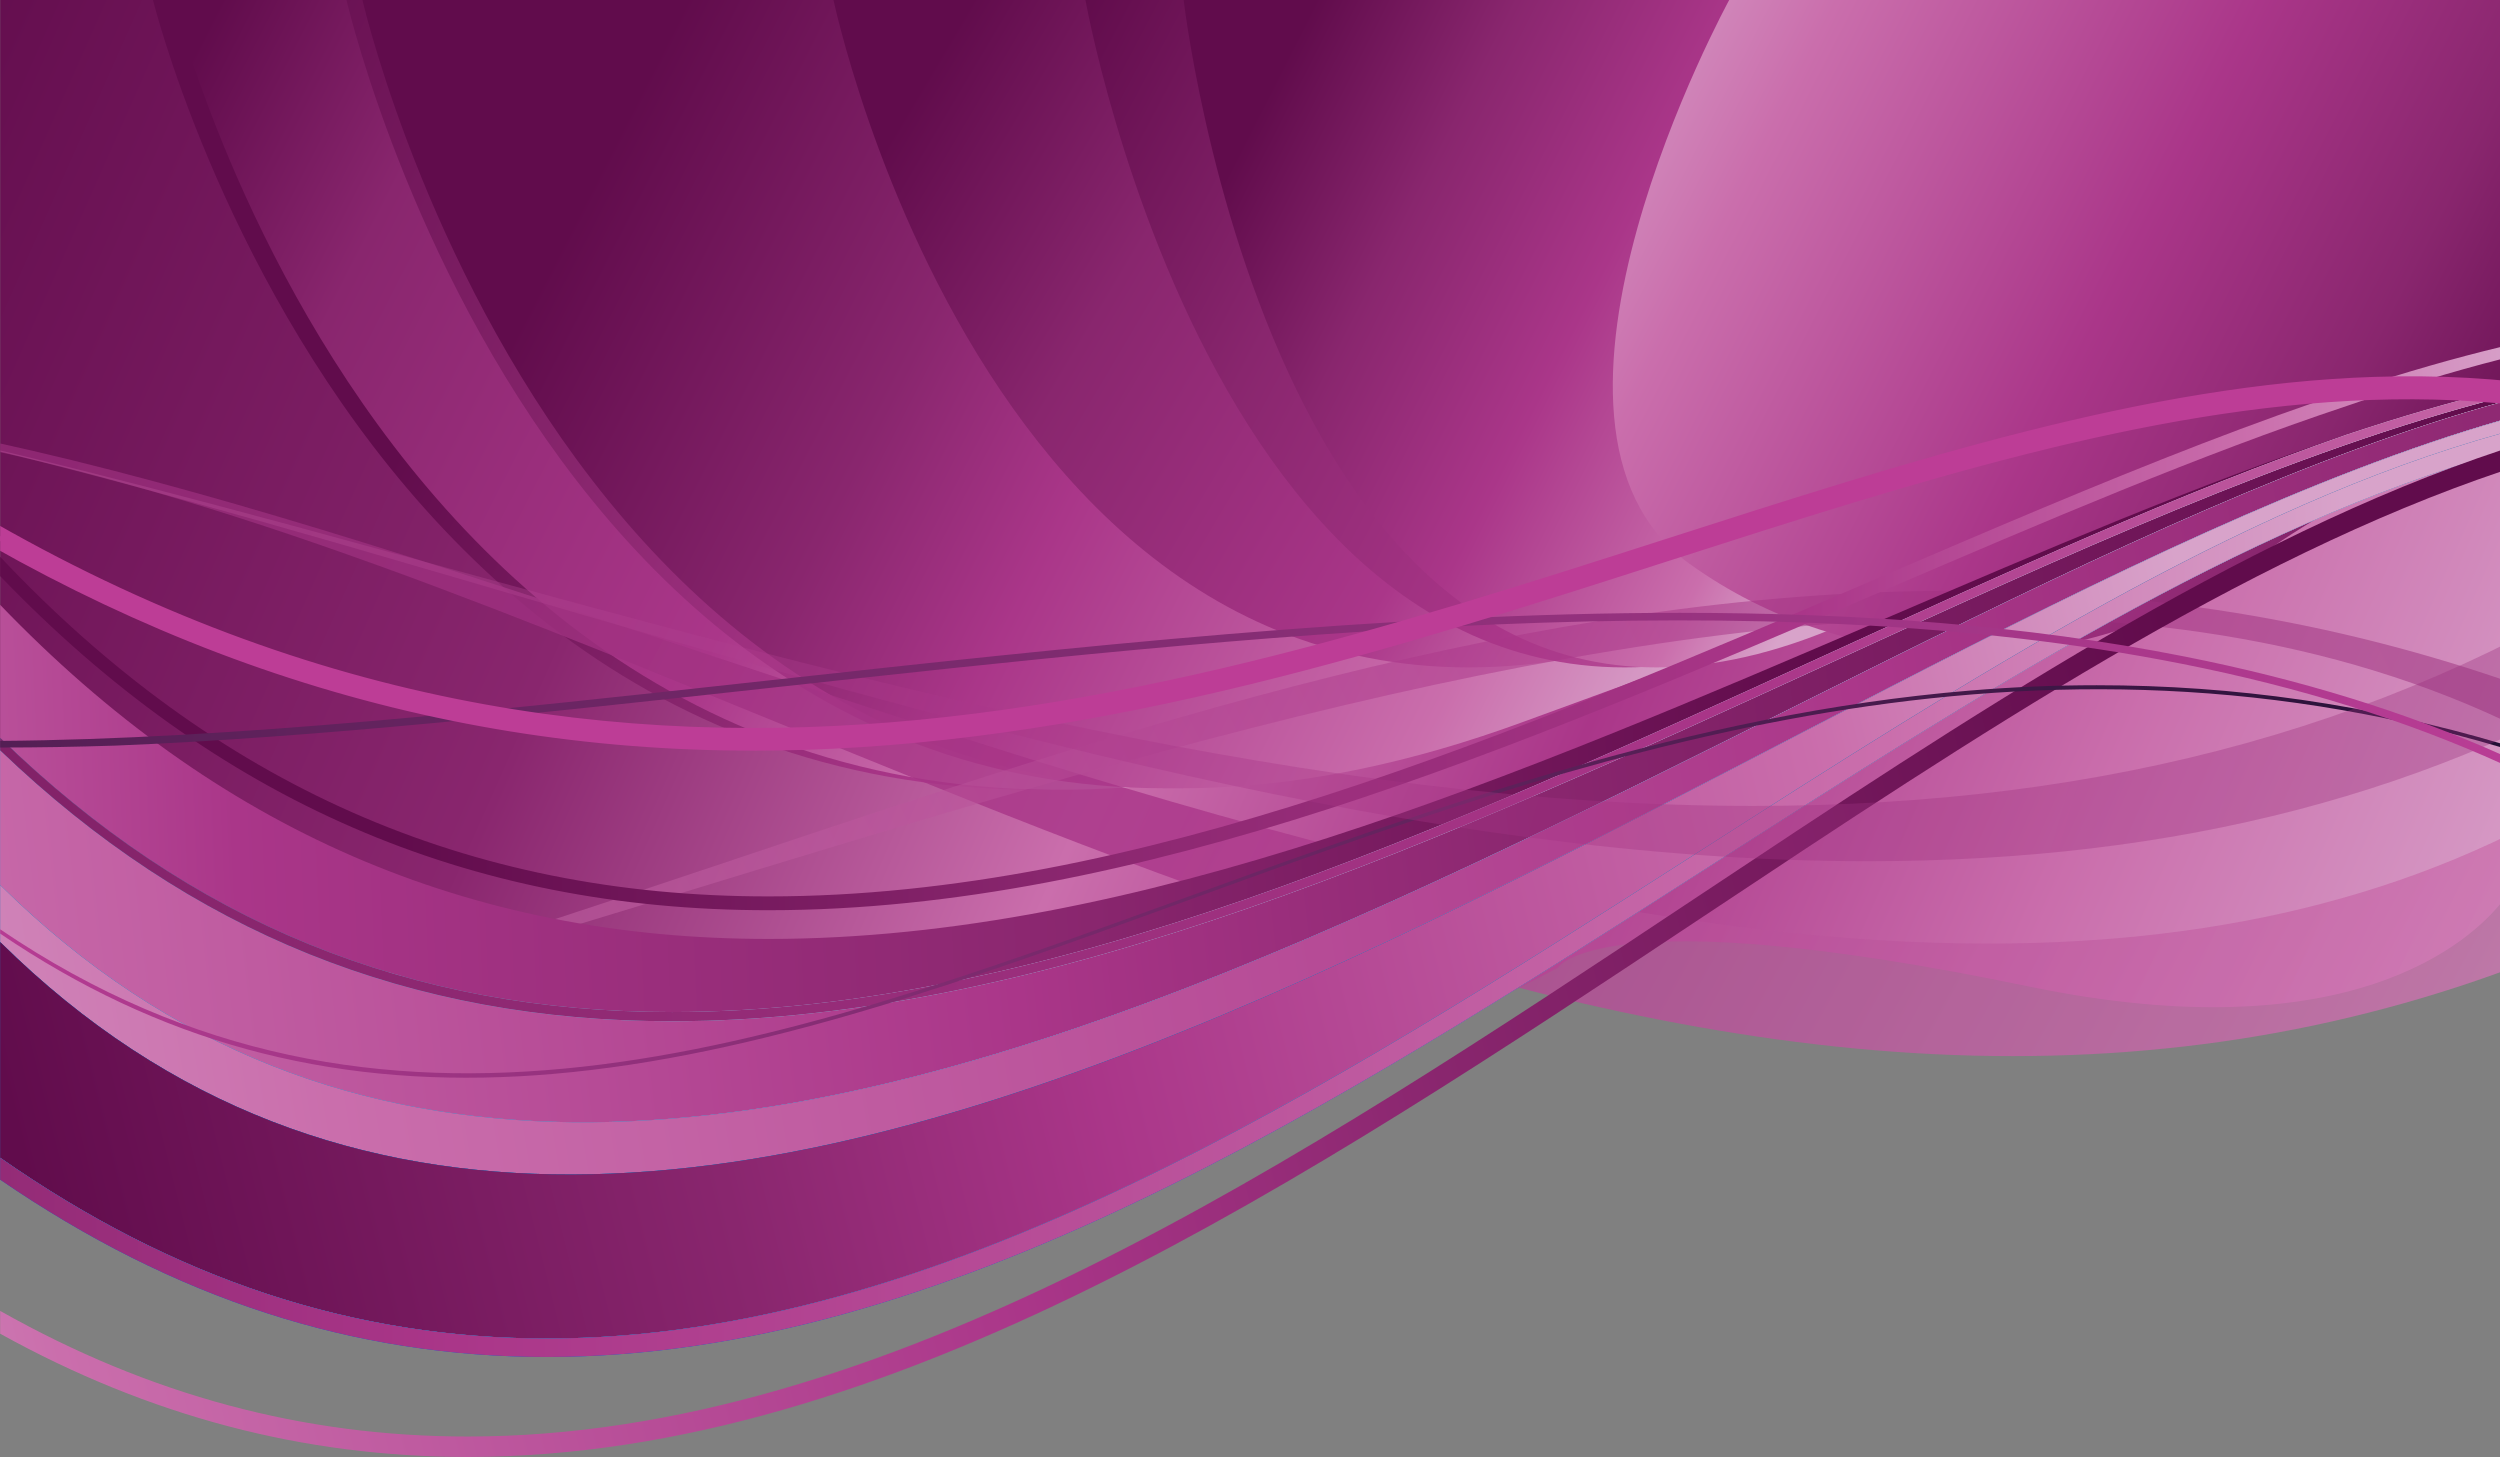 <?xml version="1.0" encoding="UTF-8" standalone="no"?>
<!-- Created with Inkscape (http://www.inkscape.org/) -->

<svg
   width="50.92mm"
   height="29.678mm"
   viewBox="0 0 50.92 29.678"
   version="1.1"
   id="svg13792"
   xmlns:inkscape="http://www.inkscape.org/namespaces/inkscape"
   xmlns:sodipodi="http://sodipodi.sourceforge.net/DTD/sodipodi-0.dtd"
   xmlns="http://www.w3.org/2000/svg"
   xmlns:svg="http://www.w3.org/2000/svg">
  <rect x="0" y="0" width="50.92" height="29.678" fill="#808080" stroke="none"/>
  <sodipodi:namedview
     id="namedview13794"
     pagecolor="#ffffff"
     bordercolor="#000000"
     borderopacity="0.25"
     inkscape:showpageshadow="2"
     inkscape:pageopacity="0.0"
     inkscape:pagecheckerboard="0"
     inkscape:deskcolor="#d1d1d1"
     inkscape:document-units="mm"
     showgrid="false" />
  <defs
     id="defs13789">
    <linearGradient
       x1="0"
       y1="0"
       x2="1"
       y2="0"
       gradientUnits="userSpaceOnUse"
       gradientTransform="matrix(-176.404,73.051,73.051,176.404,156.674,38.045)"
       spreadMethod="pad"
       id="linearGradient1152">
      <stop
         style="stop-opacity:1;stop-color:#d8a3ca"
         offset="0"
         id="stop1138" />
      <stop
         style="stop-opacity:1;stop-color:#ca6eac"
         offset="0.146"
         id="stop1140" />
      <stop
         style="stop-opacity:1;stop-color:#aa3689"
         offset="0.295"
         id="stop1142" />
      <stop
         style="stop-opacity:1;stop-color:#ca6eac"
         offset="0.423"
         id="stop1144" />
      <stop
         style="stop-opacity:1;stop-color:#89266e"
         offset="0.589"
         id="stop1146" />
      <stop
         style="stop-opacity:1;stop-color:#610c4c"
         offset="0.845"
         id="stop1148" />
      <stop
         style="stop-opacity:1;stop-color:#610c4c"
         offset="1"
         id="stop1150" />
    </linearGradient>
    <linearGradient
       x1="0"
       y1="0"
       x2="1"
       y2="0"
       gradientUnits="userSpaceOnUse"
       gradientTransform="matrix(-76.763,39.274,39.274,76.763,116.588,72.182)"
       spreadMethod="pad"
       id="linearGradient1180">
      <stop
         style="stop-opacity:1;stop-color:#d8a3ca"
         offset="0"
         id="stop1168" />
      <stop
         style="stop-opacity:1;stop-color:#ca6eac"
         offset="0.146"
         id="stop1170" />
      <stop
         style="stop-opacity:1;stop-color:#aa3689"
         offset="0.443"
         id="stop1172" />
      <stop
         style="stop-opacity:1;stop-color:#89266e"
         offset="0.589"
         id="stop1174" />
      <stop
         style="stop-opacity:1;stop-color:#610c4c"
         offset="0.845"
         id="stop1176" />
      <stop
         style="stop-opacity:1;stop-color:#610c4c"
         offset="1"
         id="stop1178" />
    </linearGradient>
    <linearGradient
       x1="0"
       y1="0"
       x2="1"
       y2="0"
       gradientUnits="userSpaceOnUse"
       gradientTransform="matrix(-69.136,35.372,35.372,69.136,90.213,86.289)"
       spreadMethod="pad"
       id="linearGradient1208">
      <stop
         style="stop-opacity:1;stop-color:#d8a3ca"
         offset="0"
         id="stop1196" />
      <stop
         style="stop-opacity:1;stop-color:#ca6eac"
         offset="0.086"
         id="stop1198" />
      <stop
         style="stop-opacity:1;stop-color:#aa3689"
         offset="0.278"
         id="stop1200" />
      <stop
         style="stop-opacity:1;stop-color:#89266e"
         offset="0.64"
         id="stop1202" />
      <stop
         style="stop-opacity:1;stop-color:#610c4c"
         offset="0.817"
         id="stop1204" />
      <stop
         style="stop-opacity:1;stop-color:#610c4c"
         offset="1"
         id="stop1206" />
    </linearGradient>
    <linearGradient
       x1="0"
       y1="0"
       x2="1"
       y2="0"
       gradientUnits="userSpaceOnUse"
       gradientTransform="matrix(-116.134,59.417,59.417,116.134,130.492,67.731)"
       spreadMethod="pad"
       id="linearGradient1236">
      <stop
         style="stop-opacity:1;stop-color:#d8a3ca"
         offset="0"
         id="stop1224" />
      <stop
         style="stop-opacity:1;stop-color:#ca6eac"
         offset="0.146"
         id="stop1226" />
      <stop
         style="stop-opacity:1;stop-color:#aa3689"
         offset="0.443"
         id="stop1228" />
      <stop
         style="stop-opacity:1;stop-color:#89266e"
         offset="0.589"
         id="stop1230" />
      <stop
         style="stop-opacity:1;stop-color:#610c4c"
         offset="0.845"
         id="stop1232" />
      <stop
         style="stop-opacity:1;stop-color:#610c4c"
         offset="1"
         id="stop1234" />
    </linearGradient>
    <linearGradient
       x1="0"
       y1="0"
       x2="1"
       y2="0"
       gradientUnits="userSpaceOnUse"
       gradientTransform="matrix(-73.553,37.632,37.632,73.553,117.387,74.908)"
       spreadMethod="pad"
       id="linearGradient1264">
      <stop
         style="stop-opacity:1;stop-color:#d8a3ca"
         offset="0"
         id="stop1252" />
      <stop
         style="stop-opacity:1;stop-color:#ca6eac"
         offset="0.146"
         id="stop1254" />
      <stop
         style="stop-opacity:1;stop-color:#aa3689"
         offset="0.443"
         id="stop1256" />
      <stop
         style="stop-opacity:1;stop-color:#89266e"
         offset="0.589"
         id="stop1258" />
      <stop
         style="stop-opacity:1;stop-color:#610c4c"
         offset="0.845"
         id="stop1260" />
      <stop
         style="stop-opacity:1;stop-color:#610c4c"
         offset="1"
         id="stop1262" />
    </linearGradient>
    <linearGradient
       x1="0"
       y1="0"
       x2="1"
       y2="0"
       gradientUnits="userSpaceOnUse"
       gradientTransform="matrix(-87.121,53.024,53.024,87.121,145.425,66.336)"
       spreadMethod="pad"
       id="linearGradient1292">
      <stop
         style="stop-opacity:1;stop-color:#d8a3ca"
         offset="0"
         id="stop1280" />
      <stop
         style="stop-opacity:1;stop-color:#ca6eac"
         offset="0.333"
         id="stop1282" />
      <stop
         style="stop-opacity:1;stop-color:#aa3689"
         offset="0.443"
         id="stop1284" />
      <stop
         style="stop-opacity:1;stop-color:#89266e"
         offset="0.662"
         id="stop1286" />
      <stop
         style="stop-opacity:1;stop-color:#610c4c"
         offset="0.816"
         id="stop1288" />
      <stop
         style="stop-opacity:1;stop-color:#610c4c"
         offset="1"
         id="stop1290" />
    </linearGradient>
    <linearGradient
       x1="0"
       y1="0"
       x2="1"
       y2="0"
       gradientUnits="userSpaceOnUse"
       gradientTransform="matrix(-78.348,40.085,40.085,78.348,141.396,73.674)"
       spreadMethod="pad"
       id="linearGradient1320">
      <stop
         style="stop-opacity:1;stop-color:#d8a3ca"
         offset="0"
         id="stop1308" />
      <stop
         style="stop-opacity:1;stop-color:#ca6eac"
         offset="0.112"
         id="stop1310" />
      <stop
         style="stop-opacity:1;stop-color:#aa3689"
         offset="0.373"
         id="stop1312" />
      <stop
         style="stop-opacity:1;stop-color:#89266e"
         offset="0.599"
         id="stop1314" />
      <stop
         style="stop-opacity:1;stop-color:#610c4c"
         offset="0.806"
         id="stop1316" />
      <stop
         style="stop-opacity:1;stop-color:#610c4c"
         offset="1"
         id="stop1318" />
    </linearGradient>
    <linearGradient
       x1="0"
       y1="0"
       x2="1"
       y2="0"
       gradientUnits="userSpaceOnUse"
       gradientTransform="matrix(-44.647,22.843,22.843,44.647,125.174,82.615)"
       spreadMethod="pad"
       id="linearGradient1348">
      <stop
         style="stop-opacity:1;stop-color:#d8a3ca"
         offset="0"
         id="stop1336" />
      <stop
         style="stop-opacity:1;stop-color:#ca6eac"
         offset="0.112"
         id="stop1338" />
      <stop
         style="stop-opacity:1;stop-color:#aa3689"
         offset="0.373"
         id="stop1340" />
      <stop
         style="stop-opacity:1;stop-color:#89266e"
         offset="0.599"
         id="stop1342" />
      <stop
         style="stop-opacity:1;stop-color:#610c4c"
         offset="0.806"
         id="stop1344" />
      <stop
         style="stop-opacity:1;stop-color:#610c4c"
         offset="1"
         id="stop1346" />
    </linearGradient>
    <linearGradient
       x1="0"
       y1="0"
       x2="1"
       y2="0"
       gradientUnits="userSpaceOnUse"
       gradientTransform="matrix(-69.617,35.618,35.618,69.617,172.539,62.808)"
       spreadMethod="pad"
       id="linearGradient1376">
      <stop
         style="stop-opacity:1;stop-color:#610c4c"
         offset="0"
         id="stop1364" />
      <stop
         style="stop-opacity:1;stop-color:#610c4c"
         offset="0.194"
         id="stop1366" />
      <stop
         style="stop-opacity:1;stop-color:#89266e"
         offset="0.364"
         id="stop1368" />
      <stop
         style="stop-opacity:1;stop-color:#aa3689"
         offset="0.552"
         id="stop1370" />
      <stop
         style="stop-opacity:1;stop-color:#ca6eac"
         offset="0.83"
         id="stop1372" />
      <stop
         style="stop-opacity:1;stop-color:#d8a3ca"
         offset="1"
         id="stop1374" />
    </linearGradient>
    <clipPath
       clipPathUnits="userSpaceOnUse"
       id="clipPath1386">
      <path
         d="M 12.276,5 H 156.617 V 99.41 H 12.276 Z"
         id="path1384" />
    </clipPath>
    <clipPath
       clipPathUnits="userSpaceOnUse"
       id="clipPath1394">
      <path
         d="M 5.151,75.144 H 162.266 V 38.411 H 5.151 Z"
         id="path1392" />
    </clipPath>
    <linearGradient
       x1="0"
       y1="0"
       x2="1"
       y2="0"
       gradientUnits="userSpaceOnUse"
       gradientTransform="matrix(-318.789,176.702,-176.702,-318.789,178.412,11.864)"
       spreadMethod="pad"
       id="linearGradient1412">
      <stop
         style="stop-opacity:1;stop-color:#d8a3ca"
         offset="0"
         id="stop1400" />
      <stop
         style="stop-opacity:1;stop-color:#ca6eac"
         offset="0.111"
         id="stop1402" />
      <stop
         style="stop-opacity:1;stop-color:#aa3689"
         offset="0.289"
         id="stop1404" />
      <stop
         style="stop-opacity:1;stop-color:#89266e"
         offset="0.589"
         id="stop1406" />
      <stop
         style="stop-opacity:1;stop-color:#610c4c"
         offset="0.845"
         id="stop1408" />
      <stop
         style="stop-opacity:1;stop-color:#610c4c"
         offset="1"
         id="stop1410" />
    </linearGradient>
    <clipPath
       clipPathUnits="userSpaceOnUse"
       id="clipPath1434">
      <path
         d="M 2.432,65.262 H 158.653 V 35.336 H 2.432 Z"
         id="path1432" />
    </clipPath>
    <linearGradient
       x1="0"
       y1="0"
       x2="1"
       y2="0"
       gradientUnits="userSpaceOnUse"
       gradientTransform="matrix(291.248,149.011,-149.011,291.248,14.698,12.613)"
       spreadMethod="pad"
       id="linearGradient1452">
      <stop
         style="stop-opacity:1;stop-color:#d8a3ca"
         offset="0"
         id="stop1440" />
      <stop
         style="stop-opacity:1;stop-color:#ca6eac"
         offset="0.111"
         id="stop1442" />
      <stop
         style="stop-opacity:1;stop-color:#aa3689"
         offset="0.289"
         id="stop1444" />
      <stop
         style="stop-opacity:1;stop-color:#89266e"
         offset="0.589"
         id="stop1446" />
      <stop
         style="stop-opacity:1;stop-color:#610c4c"
         offset="0.845"
         id="stop1448" />
      <stop
         style="stop-opacity:1;stop-color:#610c4c"
         offset="1"
         id="stop1450" />
    </linearGradient>
    <linearGradient
       x1="0"
       y1="0"
       x2="1"
       y2="0"
       gradientUnits="userSpaceOnUse"
       gradientTransform="matrix(166.35,5.76,5.76,-166.35,-23.117,53.351)"
       spreadMethod="pad"
       id="linearGradient1492">
      <stop
         style="stop-opacity:1;stop-color:#d8a3ca"
         offset="0"
         id="stop1480" />
      <stop
         style="stop-opacity:1;stop-color:#ca6eac"
         offset="0.111"
         id="stop1482" />
      <stop
         style="stop-opacity:1;stop-color:#aa3689"
         offset="0.289"
         id="stop1484" />
      <stop
         style="stop-opacity:1;stop-color:#89266e"
         offset="0.589"
         id="stop1486" />
      <stop
         style="stop-opacity:1;stop-color:#610c4c"
         offset="0.845"
         id="stop1488" />
      <stop
         style="stop-opacity:1;stop-color:#610c4c"
         offset="1"
         id="stop1490" />
    </linearGradient>
    <linearGradient
       x1="0"
       y1="0"
       x2="1"
       y2="0"
       gradientUnits="userSpaceOnUse"
       gradientTransform="matrix(-146.476,-1.157,-1.157,146.476,158.781,63.72)"
       spreadMethod="pad"
       id="linearGradient1520">
      <stop
         style="stop-opacity:1;stop-color:#d8a3ca"
         offset="0"
         id="stop1508" />
      <stop
         style="stop-opacity:1;stop-color:#ca6eac"
         offset="0.111"
         id="stop1510" />
      <stop
         style="stop-opacity:1;stop-color:#aa3689"
         offset="0.289"
         id="stop1512" />
      <stop
         style="stop-opacity:1;stop-color:#89266e"
         offset="0.589"
         id="stop1514" />
      <stop
         style="stop-opacity:1;stop-color:#610c4c"
         offset="0.845"
         id="stop1516" />
      <stop
         style="stop-opacity:1;stop-color:#610c4c"
         offset="1"
         id="stop1518" />
    </linearGradient>
    <linearGradient
       x1="0"
       y1="0"
       x2="1"
       y2="0"
       gradientUnits="userSpaceOnUse"
       gradientTransform="matrix(-292.421,-2.309,-2.309,292.421,194.49,56.486)"
       spreadMethod="pad"
       id="linearGradient1546">
      <stop
         style="stop-opacity:1;stop-color:#ffffff"
         offset="0"
         id="stop1536" />
      <stop
         style="stop-opacity:1;stop-color:#2770b8"
         offset="0.868"
         id="stop1538" />
      <stop
         style="stop-opacity:1;stop-color:#2770b8"
         offset="0.929"
         id="stop1540" />
      <stop
         style="stop-opacity:1;stop-color:#2770b8"
         offset="0.948"
         id="stop1542" />
      <stop
         style="stop-opacity:1;stop-color:#253c90"
         offset="1"
         id="stop1544" />
    </linearGradient>
    <linearGradient
       x1="0"
       y1="0"
       x2="1"
       y2="0"
       gradientUnits="userSpaceOnUse"
       gradientTransform="matrix(215.596,20.303,20.303,-215.596,-25.542,43.582)"
       spreadMethod="pad"
       id="linearGradient1574">
      <stop
         style="stop-opacity:1;stop-color:#d8a3ca"
         offset="0"
         id="stop1562" />
      <stop
         style="stop-opacity:1;stop-color:#ca6eac"
         offset="0.146"
         id="stop1564" />
      <stop
         style="stop-opacity:1;stop-color:#aa3689"
         offset="0.443"
         id="stop1566" />
      <stop
         style="stop-opacity:1;stop-color:#89266e"
         offset="0.589"
         id="stop1568" />
      <stop
         style="stop-opacity:1;stop-color:#610c4c"
         offset="0.845"
         id="stop1570" />
      <stop
         style="stop-opacity:1;stop-color:#610c4c"
         offset="1"
         id="stop1572" />
    </linearGradient>
    <linearGradient
       x1="0"
       y1="0"
       x2="1"
       y2="0"
       gradientUnits="userSpaceOnUse"
       gradientTransform="matrix(-292.415,-2.309,-2.309,292.415,194.466,59.585)"
       spreadMethod="pad"
       id="linearGradient1600">
      <stop
         style="stop-opacity:1;stop-color:#ffffff"
         offset="0"
         id="stop1590" />
      <stop
         style="stop-opacity:1;stop-color:#2770b8"
         offset="0.868"
         id="stop1592" />
      <stop
         style="stop-opacity:1;stop-color:#2770b8"
         offset="0.929"
         id="stop1594" />
      <stop
         style="stop-opacity:1;stop-color:#2770b8"
         offset="0.948"
         id="stop1596" />
      <stop
         style="stop-opacity:1;stop-color:#253c90"
         offset="1"
         id="stop1598" />
    </linearGradient>
    <linearGradient
       x1="0"
       y1="0"
       x2="1"
       y2="0"
       gradientUnits="userSpaceOnUse"
       gradientTransform="matrix(-282.957,-2.235,-2.235,282.957,194.746,59.587)"
       spreadMethod="pad"
       id="linearGradient1628">
      <stop
         style="stop-opacity:1;stop-color:#d8a3ca"
         offset="0"
         id="stop1616" />
      <stop
         style="stop-opacity:1;stop-color:#ca6eac"
         offset="0.111"
         id="stop1618" />
      <stop
         style="stop-opacity:1;stop-color:#aa3689"
         offset="0.289"
         id="stop1620" />
      <stop
         style="stop-opacity:1;stop-color:#89266e"
         offset="0.589"
         id="stop1622" />
      <stop
         style="stop-opacity:1;stop-color:#610c4c"
         offset="0.845"
         id="stop1624" />
      <stop
         style="stop-opacity:1;stop-color:#610c4c"
         offset="1"
         id="stop1626" />
    </linearGradient>
    <linearGradient
       x1="0"
       y1="0"
       x2="1"
       y2="0"
       gradientUnits="userSpaceOnUse"
       gradientTransform="matrix(-292.424,-2.309,-2.309,292.424,194.504,54.861)"
       spreadMethod="pad"
       id="linearGradient1654">
      <stop
         style="stop-opacity:1;stop-color:#ffffff"
         offset="0"
         id="stop1644" />
      <stop
         style="stop-opacity:1;stop-color:#2770b8"
         offset="0.868"
         id="stop1646" />
      <stop
         style="stop-opacity:1;stop-color:#2770b8"
         offset="0.929"
         id="stop1648" />
      <stop
         style="stop-opacity:1;stop-color:#2770b8"
         offset="0.948"
         id="stop1650" />
      <stop
         style="stop-opacity:1;stop-color:#253c90"
         offset="1"
         id="stop1652" />
    </linearGradient>
    <linearGradient
       x1="0"
       y1="0"
       x2="1"
       y2="0"
       gradientUnits="userSpaceOnUse"
       gradientTransform="matrix(-234.292,-1.85,-1.85,234.292,194.492,54.861)"
       spreadMethod="pad"
       id="linearGradient1682">
      <stop
         style="stop-opacity:1;stop-color:#ffffff"
         offset="0"
         id="stop1670" />
      <stop
         style="stop-opacity:1;stop-color:#ffffff"
         offset="0.067"
         id="stop1672" />
      <stop
         style="stop-opacity:1;stop-color:#2770b8"
         offset="0.448"
         id="stop1674" />
      <stop
         style="stop-opacity:1;stop-color:#2770b8"
         offset="0.701"
         id="stop1676" />
      <stop
         style="stop-opacity:1;stop-color:#2770b8"
         offset="0.779"
         id="stop1678" />
      <stop
         style="stop-opacity:1;stop-color:#253c90"
         offset="1"
         id="stop1680" />
    </linearGradient>
    <linearGradient
       x1="0"
       y1="0"
       x2="1"
       y2="0"
       gradientUnits="userSpaceOnUse"
       gradientTransform="matrix(305.168,48.87,48.87,-305.168,-14.002,35.174)"
       spreadMethod="pad"
       id="linearGradient1710">
      <stop
         style="stop-opacity:1;stop-color:#d8a3ca"
         offset="0"
         id="stop1698" />
      <stop
         style="stop-opacity:1;stop-color:#ca6eac"
         offset="0.146"
         id="stop1700" />
      <stop
         style="stop-opacity:1;stop-color:#aa3689"
         offset="0.443"
         id="stop1702" />
      <stop
         style="stop-opacity:1;stop-color:#89266e"
         offset="0.589"
         id="stop1704" />
      <stop
         style="stop-opacity:1;stop-color:#610c4c"
         offset="0.845"
         id="stop1706" />
      <stop
         style="stop-opacity:1;stop-color:#610c4c"
         offset="1"
         id="stop1708" />
    </linearGradient>
    <linearGradient
       x1="0"
       y1="0"
       x2="1"
       y2="0"
       gradientUnits="userSpaceOnUse"
       gradientTransform="matrix(-292.44,-2.31,-2.31,292.44,194.546,49.624)"
       spreadMethod="pad"
       id="linearGradient1736">
      <stop
         style="stop-opacity:1;stop-color:#ffffff"
         offset="0"
         id="stop1726" />
      <stop
         style="stop-opacity:1;stop-color:#2770b8"
         offset="0.868"
         id="stop1728" />
      <stop
         style="stop-opacity:1;stop-color:#2770b8"
         offset="0.929"
         id="stop1730" />
      <stop
         style="stop-opacity:1;stop-color:#2770b8"
         offset="0.948"
         id="stop1732" />
      <stop
         style="stop-opacity:1;stop-color:#253c90"
         offset="1"
         id="stop1734" />
    </linearGradient>
    <linearGradient
       x1="0"
       y1="0"
       x2="1"
       y2="0"
       gradientUnits="userSpaceOnUse"
       gradientTransform="matrix(-234.303,-1.85,-1.85,234.303,194.535,49.624)"
       spreadMethod="pad"
       id="linearGradient1764">
      <stop
         style="stop-opacity:1;stop-color:#ffffff"
         offset="0"
         id="stop1752" />
      <stop
         style="stop-opacity:1;stop-color:#ffffff"
         offset="0.067"
         id="stop1754" />
      <stop
         style="stop-opacity:1;stop-color:#2770b8"
         offset="0.448"
         id="stop1756" />
      <stop
         style="stop-opacity:1;stop-color:#2770b8"
         offset="0.701"
         id="stop1758" />
      <stop
         style="stop-opacity:1;stop-color:#2770b8"
         offset="0.779"
         id="stop1760" />
      <stop
         style="stop-opacity:1;stop-color:#253c90"
         offset="1"
         id="stop1762" />
    </linearGradient>
    <linearGradient
       x1="0"
       y1="0"
       x2="1"
       y2="0"
       gradientUnits="userSpaceOnUse"
       gradientTransform="matrix(281.61,-34.603,-34.603,-281.61,-113.237,75.042)"
       spreadMethod="pad"
       id="linearGradient1788">
      <stop
         style="stop-opacity:1;stop-color:#3b66b0"
         offset="0"
         id="stop1780" />
      <stop
         style="stop-opacity:1;stop-color:#3b66b0"
         offset="0.096"
         id="stop1782" />
      <stop
         style="stop-opacity:1;stop-color:#3b66b0"
         offset="0.334"
         id="stop1784" />
      <stop
         style="stop-opacity:1;stop-color:#253c90"
         offset="1"
         id="stop1786" />
    </linearGradient>
    <linearGradient
       x1="0"
       y1="0"
       x2="1"
       y2="0"
       gradientUnits="userSpaceOnUse"
       gradientTransform="matrix(-147.071,-33.865,-33.865,147.071,139.264,58.401)"
       spreadMethod="pad"
       id="linearGradient1816">
      <stop
         style="stop-opacity:1;stop-color:#d8a3ca"
         offset="0"
         id="stop1804" />
      <stop
         style="stop-opacity:1;stop-color:#ca6eac"
         offset="0.146"
         id="stop1806" />
      <stop
         style="stop-opacity:1;stop-color:#aa3689"
         offset="0.443"
         id="stop1808" />
      <stop
         style="stop-opacity:1;stop-color:#89266e"
         offset="0.589"
         id="stop1810" />
      <stop
         style="stop-opacity:1;stop-color:#610c4c"
         offset="0.845"
         id="stop1812" />
      <stop
         style="stop-opacity:1;stop-color:#610c4c"
         offset="1"
         id="stop1814" />
    </linearGradient>
    <linearGradient
       x1="0"
       y1="0"
       x2="1"
       y2="0"
       gradientUnits="userSpaceOnUse"
       gradientTransform="matrix(-292.439,-2.31,-2.31,292.439,194.553,48.703)"
       spreadMethod="pad"
       id="linearGradient1842">
      <stop
         style="stop-opacity:1;stop-color:#ffffff"
         offset="0"
         id="stop1832" />
      <stop
         style="stop-opacity:1;stop-color:#2770b8"
         offset="0.868"
         id="stop1834" />
      <stop
         style="stop-opacity:1;stop-color:#2770b8"
         offset="0.929"
         id="stop1836" />
      <stop
         style="stop-opacity:1;stop-color:#2770b8"
         offset="0.948"
         id="stop1838" />
      <stop
         style="stop-opacity:1;stop-color:#253c90"
         offset="1"
         id="stop1840" />
    </linearGradient>
    <linearGradient
       x1="0"
       y1="0"
       x2="1"
       y2="0"
       gradientUnits="userSpaceOnUse"
       gradientTransform="matrix(-234.304,-1.85,-1.85,234.304,194.542,48.703)"
       spreadMethod="pad"
       id="linearGradient1870">
      <stop
         style="stop-opacity:1;stop-color:#ffffff"
         offset="0"
         id="stop1858" />
      <stop
         style="stop-opacity:1;stop-color:#ffffff"
         offset="0.067"
         id="stop1860" />
      <stop
         style="stop-opacity:1;stop-color:#2770b8"
         offset="0.448"
         id="stop1862" />
      <stop
         style="stop-opacity:1;stop-color:#2770b8"
         offset="0.701"
         id="stop1864" />
      <stop
         style="stop-opacity:1;stop-color:#2770b8"
         offset="0.779"
         id="stop1866" />
      <stop
         style="stop-opacity:1;stop-color:#253c90"
         offset="1"
         id="stop1868" />
    </linearGradient>
    <linearGradient
       x1="0"
       y1="0"
       x2="1"
       y2="0"
       gradientUnits="userSpaceOnUse"
       gradientTransform="matrix(281.396,-34.577,-34.577,-281.396,-113.137,74.104)"
       spreadMethod="pad"
       id="linearGradient1894">
      <stop
         style="stop-opacity:1;stop-color:#3b66b0"
         offset="0"
         id="stop1886" />
      <stop
         style="stop-opacity:1;stop-color:#3b66b0"
         offset="0.096"
         id="stop1888" />
      <stop
         style="stop-opacity:1;stop-color:#3b66b0"
         offset="0.334"
         id="stop1890" />
      <stop
         style="stop-opacity:1;stop-color:#253c90"
         offset="1"
         id="stop1892" />
    </linearGradient>
    <linearGradient
       x1="0"
       y1="0"
       x2="1"
       y2="0"
       gradientUnits="userSpaceOnUse"
       gradientTransform="matrix(-181.168,-1.431,-1.431,181.168,147.881,48.334)"
       spreadMethod="pad"
       id="linearGradient1920">
      <stop
         style="stop-opacity:1;stop-color:#d8a3ca"
         offset="0"
         id="stop1910" />
      <stop
         style="stop-opacity:1;stop-color:#ca6eac"
         offset="0.146"
         id="stop1912" />
      <stop
         style="stop-opacity:1;stop-color:#aa3689"
         offset="0.605"
         id="stop1914" />
      <stop
         style="stop-opacity:1;stop-color:#89266e"
         offset="0.822"
         id="stop1916" />
      <stop
         style="stop-opacity:1;stop-color:#610c4c"
         offset="1"
         id="stop1918" />
    </linearGradient>
    <linearGradient
       x1="0"
       y1="0"
       x2="1"
       y2="0"
       gradientUnits="userSpaceOnUse"
       gradientTransform="matrix(179.268,42.683,42.683,-179.268,-11.454,17.582)"
       spreadMethod="pad"
       id="linearGradient1948">
      <stop
         style="stop-opacity:1;stop-color:#d8a3ca"
         offset="0"
         id="stop1936" />
      <stop
         style="stop-opacity:1;stop-color:#ca6eac"
         offset="0.146"
         id="stop1938" />
      <stop
         style="stop-opacity:1;stop-color:#aa3689"
         offset="0.443"
         id="stop1940" />
      <stop
         style="stop-opacity:1;stop-color:#89266e"
         offset="0.589"
         id="stop1942" />
      <stop
         style="stop-opacity:1;stop-color:#610c4c"
         offset="0.845"
         id="stop1944" />
      <stop
         style="stop-opacity:1;stop-color:#610c4c"
         offset="1"
         id="stop1946" />
    </linearGradient>
    <linearGradient
       x1="0"
       y1="0"
       x2="1"
       y2="0"
       gradientUnits="userSpaceOnUse"
       gradientTransform="matrix(168.863,0,0,-168.863,9.137,48.487)"
       spreadMethod="pad"
       id="linearGradient1970">
      <stop
         style="stop-opacity:1;stop-color:#bb3d96"
         offset="0"
         id="stop1964" />
      <stop
         style="stop-opacity:1;stop-color:#1e0e32"
         offset="0.891"
         id="stop1966" />
      <stop
         style="stop-opacity:1;stop-color:#1e0e32"
         offset="1"
         id="stop1968" />
    </linearGradient>
    <clipPath
       clipPathUnits="userSpaceOnUse"
       id="clipPath1980">
      <path
         d="M 12.276,5 H 156.617 V 99.41 H 12.276 Z"
         id="path1978" />
    </clipPath>
    <clipPath
       clipPathUnits="userSpaceOnUse"
       id="clipPath1988">
      <path
         d="M 5.603,74.866 H 165.9 V 49.656 H 5.603 Z"
         id="path1986" />
    </clipPath>
    <linearGradient
       x1="0"
       y1="0"
       x2="1"
       y2="0"
       gradientUnits="userSpaceOnUse"
       gradientTransform="matrix(475.105,-138.858,138.858,475.105,-64.691,115.119)"
       spreadMethod="pad"
       id="linearGradient2006">
      <stop
         style="stop-opacity:1;stop-color:#d8a3ca"
         offset="0"
         id="stop1994" />
      <stop
         style="stop-opacity:1;stop-color:#ca6eac"
         offset="0.111"
         id="stop1996" />
      <stop
         style="stop-opacity:1;stop-color:#aa3689"
         offset="0.289"
         id="stop1998" />
      <stop
         style="stop-opacity:1;stop-color:#89266e"
         offset="0.589"
         id="stop2000" />
      <stop
         style="stop-opacity:1;stop-color:#610c4c"
         offset="0.845"
         id="stop2002" />
      <stop
         style="stop-opacity:1;stop-color:#610c4c"
         offset="1"
         id="stop2004" />
    </linearGradient>
    <linearGradient
       x1="0"
       y1="0"
       x2="1"
       y2="0"
       gradientUnits="userSpaceOnUse"
       gradientTransform="matrix(-260.705,24.796,24.796,260.705,156.952,51.018)"
       spreadMethod="pad"
       id="linearGradient2040">
      <stop
         style="stop-opacity:1;stop-color:#bb3d96"
         offset="0"
         id="stop2034" />
      <stop
         style="stop-opacity:1;stop-color:#1e0e32"
         offset="0.831"
         id="stop2036" />
      <stop
         style="stop-opacity:1;stop-color:#1e0e32"
         offset="1"
         id="stop2038" />
    </linearGradient>
    <clipPath
       clipPathUnits="userSpaceOnUse"
       id="clipPath2050">
      <path
         d="M 12.276,5 H 156.617 V 99.41 H 12.276 Z"
         id="path2048" />
    </clipPath>
  </defs>
  <g
     inkscape:label="Layer 1"
     inkscape:groupmode="layer"
     id="layer1"
     transform="translate(-79.622,-133.661)">
    <g
       id="g1126"
       transform="matrix(0.353,0,0,-0.353,75.292,168.731)">
      <g
         id="g1128">
        <g
           id="g1134">
          <g
             id="g1136">
            <path
               d="m 12.276,99.41 v -53.3 c 0,0 12.704,-42.911 89.871,-2.608 v 0 c 0,0 2.387,4.08 27.185,-1.075 v 0 c 18.584,-3.863 25.541,2.686 27.285,4.869 v 0 52.114 z"
               style="fill:url(#linearGradient1152);stroke:none"
               id="path1154" />
          </g>
        </g>
      </g>
    </g>
    <g
       id="g1156"
       transform="matrix(0.353,0,0,-0.353,75.292,168.731)">
      <g
         id="g1158">
        <g
           id="g1164">
          <g
             id="g1166">
            <path
               d="m 21.077,99.41 c 0,0 14.967,-61.318 72.401,-41.797 v 0 c 57.433,19.52 61.679,19.243 61.679,19.243 v 0 22.554 z"
               style="fill:url(#linearGradient1180);stroke:none"
               id="path1182" />
          </g>
        </g>
      </g>
    </g>
    <g
       id="g1184"
       transform="matrix(0.353,0,0,-0.353,75.292,168.731)">
      <g
         id="g1186">
        <g
           id="g1192">
          <g
             id="g1194">
            <path
               d="m 22.274,99.41 c 0,0 14.967,-61.318 72.4,-41.797 v 0 c 57.433,19.52 61.679,19.243 61.679,19.243 v 0 22.554 z"
               style="fill:url(#linearGradient1208);stroke:none"
               id="path1210" />
          </g>
        </g>
      </g>
    </g>
    <g
       id="g1212"
       transform="matrix(0.353,0,0,-0.353,75.292,168.731)">
      <g
         id="g1214">
        <g
           id="g1220">
          <g
             id="g1222">
            <path
               d="M 32.244,99.41 C 32.855,96.829 47.253,38.614 99.25,57.702 v 0 c 53.173,19.519 57.103,19.243 57.103,19.243 v 0 22.465 z"
               style="fill:url(#linearGradient1236);stroke:none"
               id="path1238" />
          </g>
        </g>
      </g>
    </g>
    <g
       id="g1240"
       transform="matrix(0.353,0,0,-0.353,75.292,168.731)">
      <g
         id="g1242">
        <g
           id="g1248">
          <g
             id="g1250">
            <path
               d="m 33.164,99.41 c 0.611,-2.581 15.01,-60.796 67.007,-41.708 v 0 c 43.537,15.982 54.061,18.693 56.446,19.15 v 0 22.558 z"
               style="fill:url(#linearGradient1264);stroke:none"
               id="path1266" />
          </g>
        </g>
      </g>
    </g>
    <g
       id="g1268"
       transform="matrix(0.353,0,0,-0.353,75.292,168.731)">
      <g
         id="g1270">
        <g
           id="g1276">
          <g
             id="g1278">
            <path
               d="m 60.344,99.41 c 0.514,-2.364 11.719,-51.461 51.975,-35.321 v 0 c 41.25,16.537 44.298,16.302 44.298,16.302 v 0 19.019 z"
               style="fill:url(#linearGradient1292);stroke:none"
               id="path1294" />
          </g>
        </g>
      </g>
    </g>
    <g
       id="g1296"
       transform="matrix(0.353,0,0,-0.353,75.292,168.731)">
      <g
         id="g1298">
        <g
           id="g1304">
          <g
             id="g1306">
            <path
               d="m 74.883,99.41 c 0.436,-2.364 9.949,-51.461 44.127,-35.321 v 0 c 35.017,16.537 37.607,16.302 37.607,16.302 v 0 19.019 z"
               style="fill:url(#linearGradient1320);stroke:none"
               id="path1322" />
          </g>
        </g>
      </g>
    </g>
    <g
       id="g1324"
       transform="matrix(0.353,0,0,-0.353,75.292,168.731)">
      <g
         id="g1326">
        <g
           id="g1332">
          <g
             id="g1334">
            <path
               d="m 80.553,99.41 c 0.288,-2.364 6.672,-51.461 39.709,-35.321 v 0 c 33.852,16.537 36.355,16.302 36.355,16.302 v 0 19.019 z"
               style="fill:url(#linearGradient1348);stroke:none"
               id="path1350" />
          </g>
        </g>
      </g>
    </g>
    <g
       id="g1352"
       transform="matrix(0.353,0,0,-0.353,75.292,168.731)">
      <g
         id="g1354">
        <g
           id="g1360">
          <g
             id="g1362">
            <path
               d="m 112.074,99.41 c 0,0 -13.473,-24.546 -2.348,-32.574 v 0 c 9.252,-6.675 22.484,-7.165 32.3,0 v 0 c 6.861,5.008 12.117,6.207 14.142,9.19 v 0 c 0.228,0.335 0.367,0.697 0.449,1.09 v 0 22.294 z"
               style="fill:url(#linearGradient1376);stroke:none"
               id="path1378" />
          </g>
        </g>
      </g>
    </g>
    <g
       id="g1380"
       transform="matrix(0.353,0,0,-0.353,75.292,168.731)">
      <g
         id="g1382"
         clip-path="url(#clipPath1386)">
        <g
           id="g1388">
          <g
             id="g1390" />
          <g
             id="g1426">
            <g
               clip-path="url(#clipPath1394)"
               opacity="0.8"
               id="g1424">
              <g
                 id="g1422">
                <g
                   id="g1420">
                  <g
                     id="g1418">
                    <g
                       id="g1416">
                      <path
                         d="M 57.202,57.623 C 39.284,64.955 22.148,71.963 5.151,74.611 v 0.533 C 51.748,67.452 119.507,27.076 162.266,54.105 v -8.54 c -10.787,-4.811 -21.877,-7.154 -33.871,-7.154 -24.234,0 -48.107,9.767 -71.193,19.212"
                         style="fill:url(#linearGradient1412);stroke:none"
                         id="path1414" />
                    </g>
                  </g>
                </g>
              </g>
            </g>
          </g>
        </g>
        <g
           id="g1428">
          <g
             id="g1430" />
          <g
             id="g1466">
            <g
               clip-path="url(#clipPath1434)"
               opacity="0.5"
               id="g1464">
              <g
                 id="g1462">
                <g
                   id="g1460">
                  <g
                     id="g1458">
                    <g
                       id="g1456">
                      <path
                         d="M 54.188,49.61 C 36.371,43.638 19.334,37.928 2.432,35.771 v -0.435 c 46.333,6.266 113.706,43.516 156.221,21.495 v 2.603 c -10.724,3.92 -21.752,5.828 -33.678,5.828 -24.096,0 -47.833,-7.957 -70.787,-15.652"
                         style="fill:url(#linearGradient1452);stroke:none"
                         id="path1454" />
                    </g>
                  </g>
                </g>
              </g>
            </g>
          </g>
        </g>
      </g>
    </g>
    <g
       id="g1468"
       transform="matrix(0.353,0,0,-0.353,75.292,168.731)">
      <g
         id="g1470">
        <g
           id="g1476">
          <g
             id="g1478">
            <path
               d="M 121.032,63.652 C 99.859,54.566 77.963,45.172 56.604,45.172 v 0 c -17.352,0 -31.865,6.311 -44.328,19.277 v 0 -7.678 C 23.215,46.132 35.902,40.954 51.042,40.954 v 0 c 21.612,0 44.48,10.482 66.598,20.616 v 0 c 10.415,4.774 20.522,9.404 30.045,12.702 v 0 c -8.454,-2.815 -17.423,-6.659 -26.653,-10.62"
               style="fill:url(#linearGradient1492);stroke:none"
               id="path1494" />
          </g>
        </g>
      </g>
    </g>
    <g
       id="g1496"
       transform="matrix(0.353,0,0,-0.353,75.292,168.731)">
      <g
         id="g1498">
        <g
           id="g1504">
          <g
             id="g1506">
            <path
               d="M 120.76,66.05 C 99.65,56.993 77.821,47.626 56.604,47.626 v 0 c -17.39,0 -31.895,6.414 -44.328,19.593 v 0 -1.112 C 24.739,53.14 39.252,46.829 56.604,46.829 v 0 c 21.359,0 43.255,9.394 64.428,18.48 v 0 c 9.23,3.96 18.199,7.806 26.653,10.619 v 0 c 3.04,1.053 6.02,1.968 8.932,2.709 v 0 0.706 C 145.564,76.69 133.408,71.477 120.76,66.05"
               style="fill:url(#linearGradient1520);stroke:none"
               id="path1522" />
          </g>
        </g>
      </g>
    </g>
    <g
       id="g1524"
       transform="matrix(0.353,0,0,-0.353,75.292,168.731)">
      <g
         id="g1526">
        <g
           id="g1532">
          <g
             id="g1534">
            <path
               d="M 117.832,61.079 C 95.67,50.925 72.755,40.424 51.042,40.424 v 0 c -15.115,0 -27.808,5.118 -38.766,15.633 v 0 -7.778 c 39.22,-38.788 101.01,15.96 144.341,27.872 v 0 0.281 C 144.658,73.371 131.51,67.349 117.832,61.079"
               style="fill:url(#linearGradient1546);stroke:none"
               id="path1548" />
          </g>
        </g>
      </g>
    </g>
    <g
       id="g1550"
       transform="matrix(0.353,0,0,-0.353,75.292,168.731)">
      <g
         id="g1552">
        <g
           id="g1558">
          <g
             id="g1560">
            <path
               d="M 117.832,61.079 C 95.67,50.925 72.755,40.424 51.042,40.424 v 0 c -15.115,0 -27.808,5.118 -38.766,15.633 v 0 -7.778 c 39.22,-38.788 101.01,15.96 144.341,27.872 v 0 0.281 C 144.658,73.371 131.51,67.349 117.832,61.079"
               style="fill:url(#linearGradient1574);stroke:none"
               id="path1576" />
          </g>
        </g>
      </g>
    </g>
    <g
       id="g1578"
       transform="matrix(0.353,0,0,-0.353,75.292,168.731)">
      <g
         id="g1580">
        <g
           id="g1586">
          <g
             id="g1588">
            <path
               d="M 147.685,74.272 C 138.162,70.974 128.055,66.344 117.64,61.57 v 0 C 95.522,51.436 72.654,40.954 51.042,40.954 v 0 c -15.14,0 -27.827,5.178 -38.766,15.817 v 0 -0.714 C 23.234,45.542 35.927,40.424 51.042,40.424 v 0 c 21.713,0 44.628,10.501 66.79,20.655 v 0 c 13.678,6.27 26.826,12.292 38.785,15.353 v 0 0.436 c -2.903,-0.702 -5.885,-1.581 -8.932,-2.596"
               style="fill:url(#linearGradient1600);stroke:none"
               id="path1602" />
          </g>
        </g>
      </g>
    </g>
    <g
       id="g1604"
       transform="matrix(0.353,0,0,-0.353,75.292,168.731)">
      <g
         id="g1606">
        <g
           id="g1612">
          <g
             id="g1614">
            <path
               d="M 147.685,74.272 C 138.162,70.974 128.055,66.344 117.64,61.57 v 0 C 95.522,51.436 72.654,40.954 51.042,40.954 v 0 c -15.14,0 -27.827,5.178 -38.766,15.817 v 0 -0.714 C 23.234,45.542 35.927,40.424 51.042,40.424 v 0 c 21.713,0 44.628,10.501 66.79,20.655 v 0 c 13.678,6.27 26.826,12.292 38.785,15.353 v 0 0.436 c -2.903,-0.702 -5.885,-1.581 -8.932,-2.596"
               style="fill:url(#linearGradient1628);stroke:none"
               id="path1630" />
          </g>
        </g>
      </g>
    </g>
    <g
       id="g1632"
       transform="matrix(0.353,0,0,-0.353,75.292,168.731)">
      <g
         id="g1634">
        <g
           id="g1640">
          <g
             id="g1642">
            <path
               d="m 12.276,48.279 v -3.288 c 39.22,-38.788 101.01,17.654 144.341,30.112 v 0 1.048 C 113.286,64.239 51.496,9.491 12.276,48.279"
               style="fill:url(#linearGradient1654);stroke:none"
               id="path1656" />
          </g>
        </g>
      </g>
    </g>
    <g
       id="g1658"
       transform="matrix(0.353,0,0,-0.353,75.292,168.731)">
      <g
         id="g1660">
        <g
           id="g1666">
          <g
             id="g1668">
            <path
               d="m 12.276,48.279 v -3.288 c 39.22,-38.788 101.01,17.654 144.341,30.112 v 0 1.048 C 113.286,64.239 51.496,9.491 12.276,48.279"
               style="fill:url(#linearGradient1682);stroke:none"
               id="path1684" />
          </g>
        </g>
      </g>
    </g>
    <g
       id="g1686"
       transform="matrix(0.353,0,0,-0.353,75.292,168.731)">
      <g
         id="g1688">
        <g
           id="g1694">
          <g
             id="g1696">
            <path
               d="m 12.276,48.279 v -3.288 c 39.22,-38.788 101.01,17.654 144.341,30.112 v 0 1.048 C 113.286,64.239 51.496,9.491 12.276,48.279"
               style="fill:url(#linearGradient1710);stroke:none"
               id="path1712" />
          </g>
        </g>
      </g>
    </g>
    <g
       id="g1714"
       transform="matrix(0.353,0,0,-0.353,75.292,168.731)">
      <g
         id="g1716">
        <g
           id="g1722">
          <g
             id="g1724">
            <path
               d="M 12.276,44.991 V 32.543 C 22.325,25.53 32.657,22.116 43.832,22.116 v 0 c 22.578,0 44.82,14.237 66.328,28.003 v 0 c 15.977,10.229 31.288,20.027 46.457,24.231 v 0 0.753 C 113.286,62.645 51.496,6.203 12.276,44.991"
               style="fill:url(#linearGradient1736);stroke:none"
               id="path1738" />
          </g>
        </g>
      </g>
    </g>
    <g
       id="g1740"
       transform="matrix(0.353,0,0,-0.353,75.292,168.731)">
      <g
         id="g1742">
        <g
           id="g1748">
          <g
             id="g1750">
            <path
               d="M 12.276,44.991 V 32.543 C 22.325,25.53 32.657,22.116 43.832,22.116 v 0 c 22.578,0 44.82,14.237 66.328,28.003 v 0 c 15.977,10.229 31.288,20.027 46.457,24.231 v 0 0.753 C 113.286,62.645 51.496,6.203 12.276,44.991"
               style="fill:url(#linearGradient1764);stroke:none"
               id="path1766" />
          </g>
        </g>
      </g>
    </g>
    <g
       id="g1768"
       transform="matrix(0.353,0,0,-0.353,75.292,168.731)">
      <g
         id="g1770">
        <g
           id="g1776">
          <g
             id="g1778">
            <path
               d="M 12.276,44.991 V 32.543 C 22.325,25.53 32.657,22.116 43.832,22.116 v 0 c 22.578,0 44.82,14.237 66.328,28.003 v 0 c 15.977,10.229 31.288,20.027 46.457,24.231 v 0 0.753 C 113.286,62.645 51.496,6.203 12.276,44.991"
               style="fill:url(#linearGradient1788);stroke:none"
               id="path1790" />
          </g>
        </g>
      </g>
    </g>
    <g
       id="g1792"
       transform="matrix(0.353,0,0,-0.353,75.292,168.731)">
      <g
         id="g1794">
        <g
           id="g1800">
          <g
             id="g1802">
            <path
               d="M 12.276,44.991 V 32.543 C 22.325,25.53 32.657,22.116 43.832,22.116 v 0 c 22.578,0 44.82,14.237 66.328,28.003 v 0 c 15.977,10.229 31.288,20.027 46.457,24.231 v 0 0.753 C 113.286,62.645 51.496,6.203 12.276,44.991"
               style="fill:url(#linearGradient1816);stroke:none"
               id="path1818" />
          </g>
        </g>
      </g>
    </g>
    <g
       id="g1820"
       transform="matrix(0.353,0,0,-0.353,75.292,168.731)">
      <g
         id="g1822">
        <g
           id="g1828">
          <g
             id="g1830">
            <path
               d="M 110.16,50.119 C 88.652,36.353 66.41,22.116 43.832,22.116 v 0 c -11.175,0 -21.507,3.414 -31.556,10.427 v 0 -1.261 c 10.045,-6.878 20.383,-10.23 31.556,-10.23 v 0 c 22.846,0 45.206,14.312 66.829,28.153 v 0 c 15.827,10.131 30.996,19.839 45.956,24.047 v 0 1.098 C 141.448,70.146 126.137,60.348 110.16,50.119"
               style="fill:url(#linearGradient1842);stroke:none"
               id="path1844" />
          </g>
        </g>
      </g>
    </g>
    <g
       id="g1846"
       transform="matrix(0.353,0,0,-0.353,75.292,168.731)">
      <g
         id="g1848">
        <g
           id="g1854">
          <g
             id="g1856">
            <path
               d="M 110.16,50.119 C 88.652,36.353 66.41,22.116 43.832,22.116 v 0 c -11.175,0 -21.507,3.414 -31.556,10.427 v 0 -1.261 c 10.045,-6.878 20.383,-10.23 31.556,-10.23 v 0 c 22.846,0 45.206,14.312 66.829,28.153 v 0 c 15.827,10.131 30.996,19.839 45.956,24.047 v 0 1.098 C 141.448,70.146 126.137,60.348 110.16,50.119"
               style="fill:url(#linearGradient1870);stroke:none"
               id="path1872" />
          </g>
        </g>
      </g>
    </g>
    <g
       id="g1874"
       transform="matrix(0.353,0,0,-0.353,75.292,168.731)">
      <g
         id="g1876">
        <g
           id="g1882">
          <g
             id="g1884">
            <path
               d="M 110.16,50.119 C 88.652,36.353 66.41,22.116 43.832,22.116 v 0 c -11.175,0 -21.507,3.414 -31.556,10.427 v 0 -1.261 c 10.045,-6.878 20.383,-10.23 31.556,-10.23 v 0 c 22.846,0 45.206,14.312 66.829,28.153 v 0 c 15.827,10.131 30.996,19.839 45.956,24.047 v 0 1.098 C 141.448,70.146 126.137,60.348 110.16,50.119"
               style="fill:url(#linearGradient1894);stroke:none"
               id="path1896" />
          </g>
        </g>
      </g>
    </g>
    <g
       id="g1898"
       transform="matrix(0.353,0,0,-0.353,75.292,168.731)">
      <g
         id="g1900">
        <g
           id="g1906">
          <g
             id="g1908">
            <path
               d="M 110.16,50.119 C 88.652,36.353 66.41,22.116 43.832,22.116 v 0 c -11.175,0 -21.507,3.414 -31.556,10.427 v 0 -1.261 c 10.045,-6.878 20.383,-10.23 31.556,-10.23 v 0 c 22.846,0 45.206,14.312 66.829,28.153 v 0 c 15.827,10.131 30.996,19.839 45.956,24.047 v 0 1.098 C 141.448,70.146 126.137,60.348 110.16,50.119"
               style="fill:url(#linearGradient1920);stroke:none"
               id="path1922" />
          </g>
        </g>
      </g>
    </g>
    <g
       id="g1924"
       transform="matrix(0.353,0,0,-0.353,75.292,168.731)">
      <g
         id="g1926">
        <g
           id="g1932">
          <g
             id="g1934">
            <path
               d="M 109.996,47.466 C 87.057,32.225 63.336,16.461 39.257,16.461 v 0 c -9.461,0 -18.354,2.382 -26.981,7.249 v 0 -1.316 c 8.625,-4.773 17.522,-7.11 26.981,-7.11 v 0 c 24.366,0 48.211,15.845 71.273,31.17 v 0 c 15.849,10.53 31.079,20.649 46.087,25.703 v 0 1.229 C 141.394,68.33 126.009,58.109 109.996,47.466"
               style="fill:url(#linearGradient1948);stroke:none"
               id="path1950" />
          </g>
        </g>
      </g>
    </g>
    <g
       id="g1952"
       transform="matrix(0.353,0,0,-0.353,75.292,168.731)">
      <g
         id="g1954">
        <g
           id="g1960">
          <g
             id="g1962">
            <path
               d="M 125.929,59.503 C 109.873,58.163 95.113,52.802 80.838,47.617 v 0 C 56.967,38.946 34.361,30.736 12.276,45.728 v 0 -0.25 c 9.132,-6.195 18.788,-8.837 29.984,-8.23 v 0 c 0.624,0.035 1.252,0.079 1.886,0.133 v 0 c 11.86,1.01 23.96,5.405 36.77,10.059 v 0 c 22.446,8.153 47.301,17.181 75.701,8.778 v 0 0.216 c -7.632,2.258 -15.392,3.377 -23.369,3.377 v 0 c -2.419,0 -4.858,-0.103 -7.319,-0.308"
               style="fill:url(#linearGradient1970);stroke:none"
               id="path1972" />
          </g>
        </g>
      </g>
    </g>
    <g
       id="g1974"
       transform="matrix(0.353,0,0,-0.353,75.292,168.731)">
      <g
         id="g1976"
         clip-path="url(#clipPath1980)">
        <g
           id="g1982">
          <g
             id="g1984" />
          <g
             id="g2020">
            <g
               clip-path="url(#clipPath1988)"
               opacity="0.35"
               id="g2018">
              <g
                 id="g2016">
                <g
                   id="g2014">
                  <g
                     id="g2012">
                    <g
                       id="g2010">
                      <path
                         d="m 120.01,49.656 c -25.586,0 -52.658,7.931 -78.84,15.599 -12.328,3.612 -24.295,7.115 -35.567,9.611 10.008,-2.129 20.624,-5.04 31.551,-8.037 25.067,-6.873 50.987,-13.982 76.272,-13.982 20.541,0 37.722,4.776 52.474,14.586 V 61.624 C 152.95,53.574 137.932,49.656 120.01,49.656"
                         style="fill:url(#linearGradient2006);stroke:none"
                         id="path2008" />
                    </g>
                  </g>
                </g>
              </g>
            </g>
          </g>
        </g>
      </g>
    </g>
    <g
       id="g2022"
       transform="matrix(0.353,0,0,-0.353,75.292,168.731)">
      <g
         id="g2024">
        <g
           id="g2030">
          <g
             id="g2032">
            <path
               d="M 56.597,60.086 C 40.89,58.362 25.733,56.702 12.276,56.599 v 0 -0.383 c 2.171,-10e-4 4.389,0.038 6.65,0.111 v 0 c 11.75,0.476 24.554,1.88 37.747,3.328 v 0 c 28.013,3.072 56.982,6.25 81.474,1.394 v 0 c 6.82,-1.352 12.961,-3.266 18.47,-5.766 v 0 0.512 c -5.476,2.453 -11.566,4.337 -18.315,5.675 v 0 c -9.178,1.82 -18.973,2.518 -29.102,2.518 v 0 C 92.173,63.989 74.199,62.016 56.597,60.086"
               style="fill:url(#linearGradient2040);stroke:none"
               id="path2042" />
          </g>
        </g>
      </g>
    </g>
    <g
       id="g2044"
       transform="matrix(0.353,0,0,-0.353,75.292,168.731)">
      <g
         id="g2046"
         clip-path="url(#clipPath2050)">
        <g
           id="g2052"
           transform="translate(55.733,56.535)">
          <path
             d="m 0,0 c 0.947,0 1.895,0.015 2.85,0.044 17.622,0.54 34.071,5.823 49.978,10.933 27.821,8.935 54.101,17.374 78.229,-4.847 l 0.126,0.211 C 120.123,16.524 108.164,21.043 93.553,20.568 80.536,20.144 67.051,15.814 52.776,11.229 21.696,1.247 -13.531,-10.067 -53.197,18.083 l -0.105,-0.226 C -36.393,5.857 -18.926,0.001 0,0"
             style="fill:#bd3d96;fill-opacity:1;fill-rule:nonzero;stroke:none"
             id="path2054" />
        </g>
        <g
           id="g2056"
           transform="translate(55.733,56.535)">
          <path
             d="m 0,0 c 0.947,0 1.895,0.015 2.85,0.044 17.622,0.54 34.071,5.823 49.978,10.933 27.821,8.935 54.101,17.374 78.229,-4.847 l 0.126,0.211 C 120.123,16.524 108.164,21.043 93.553,20.568 80.536,20.144 67.051,15.814 52.776,11.229 21.696,1.247 -13.531,-10.067 -53.197,18.083 l -0.105,-0.226 C -36.393,5.857 -18.926,0.001 0,0 Z"
             style="fill:none;stroke:#bd3d96;stroke-width:1;stroke-linecap:butt;stroke-linejoin:miter;stroke-miterlimit:10;stroke-dasharray:none;stroke-opacity:1"
             id="path2058" />
        </g>
      </g>
    </g>
  </g>
</svg>
